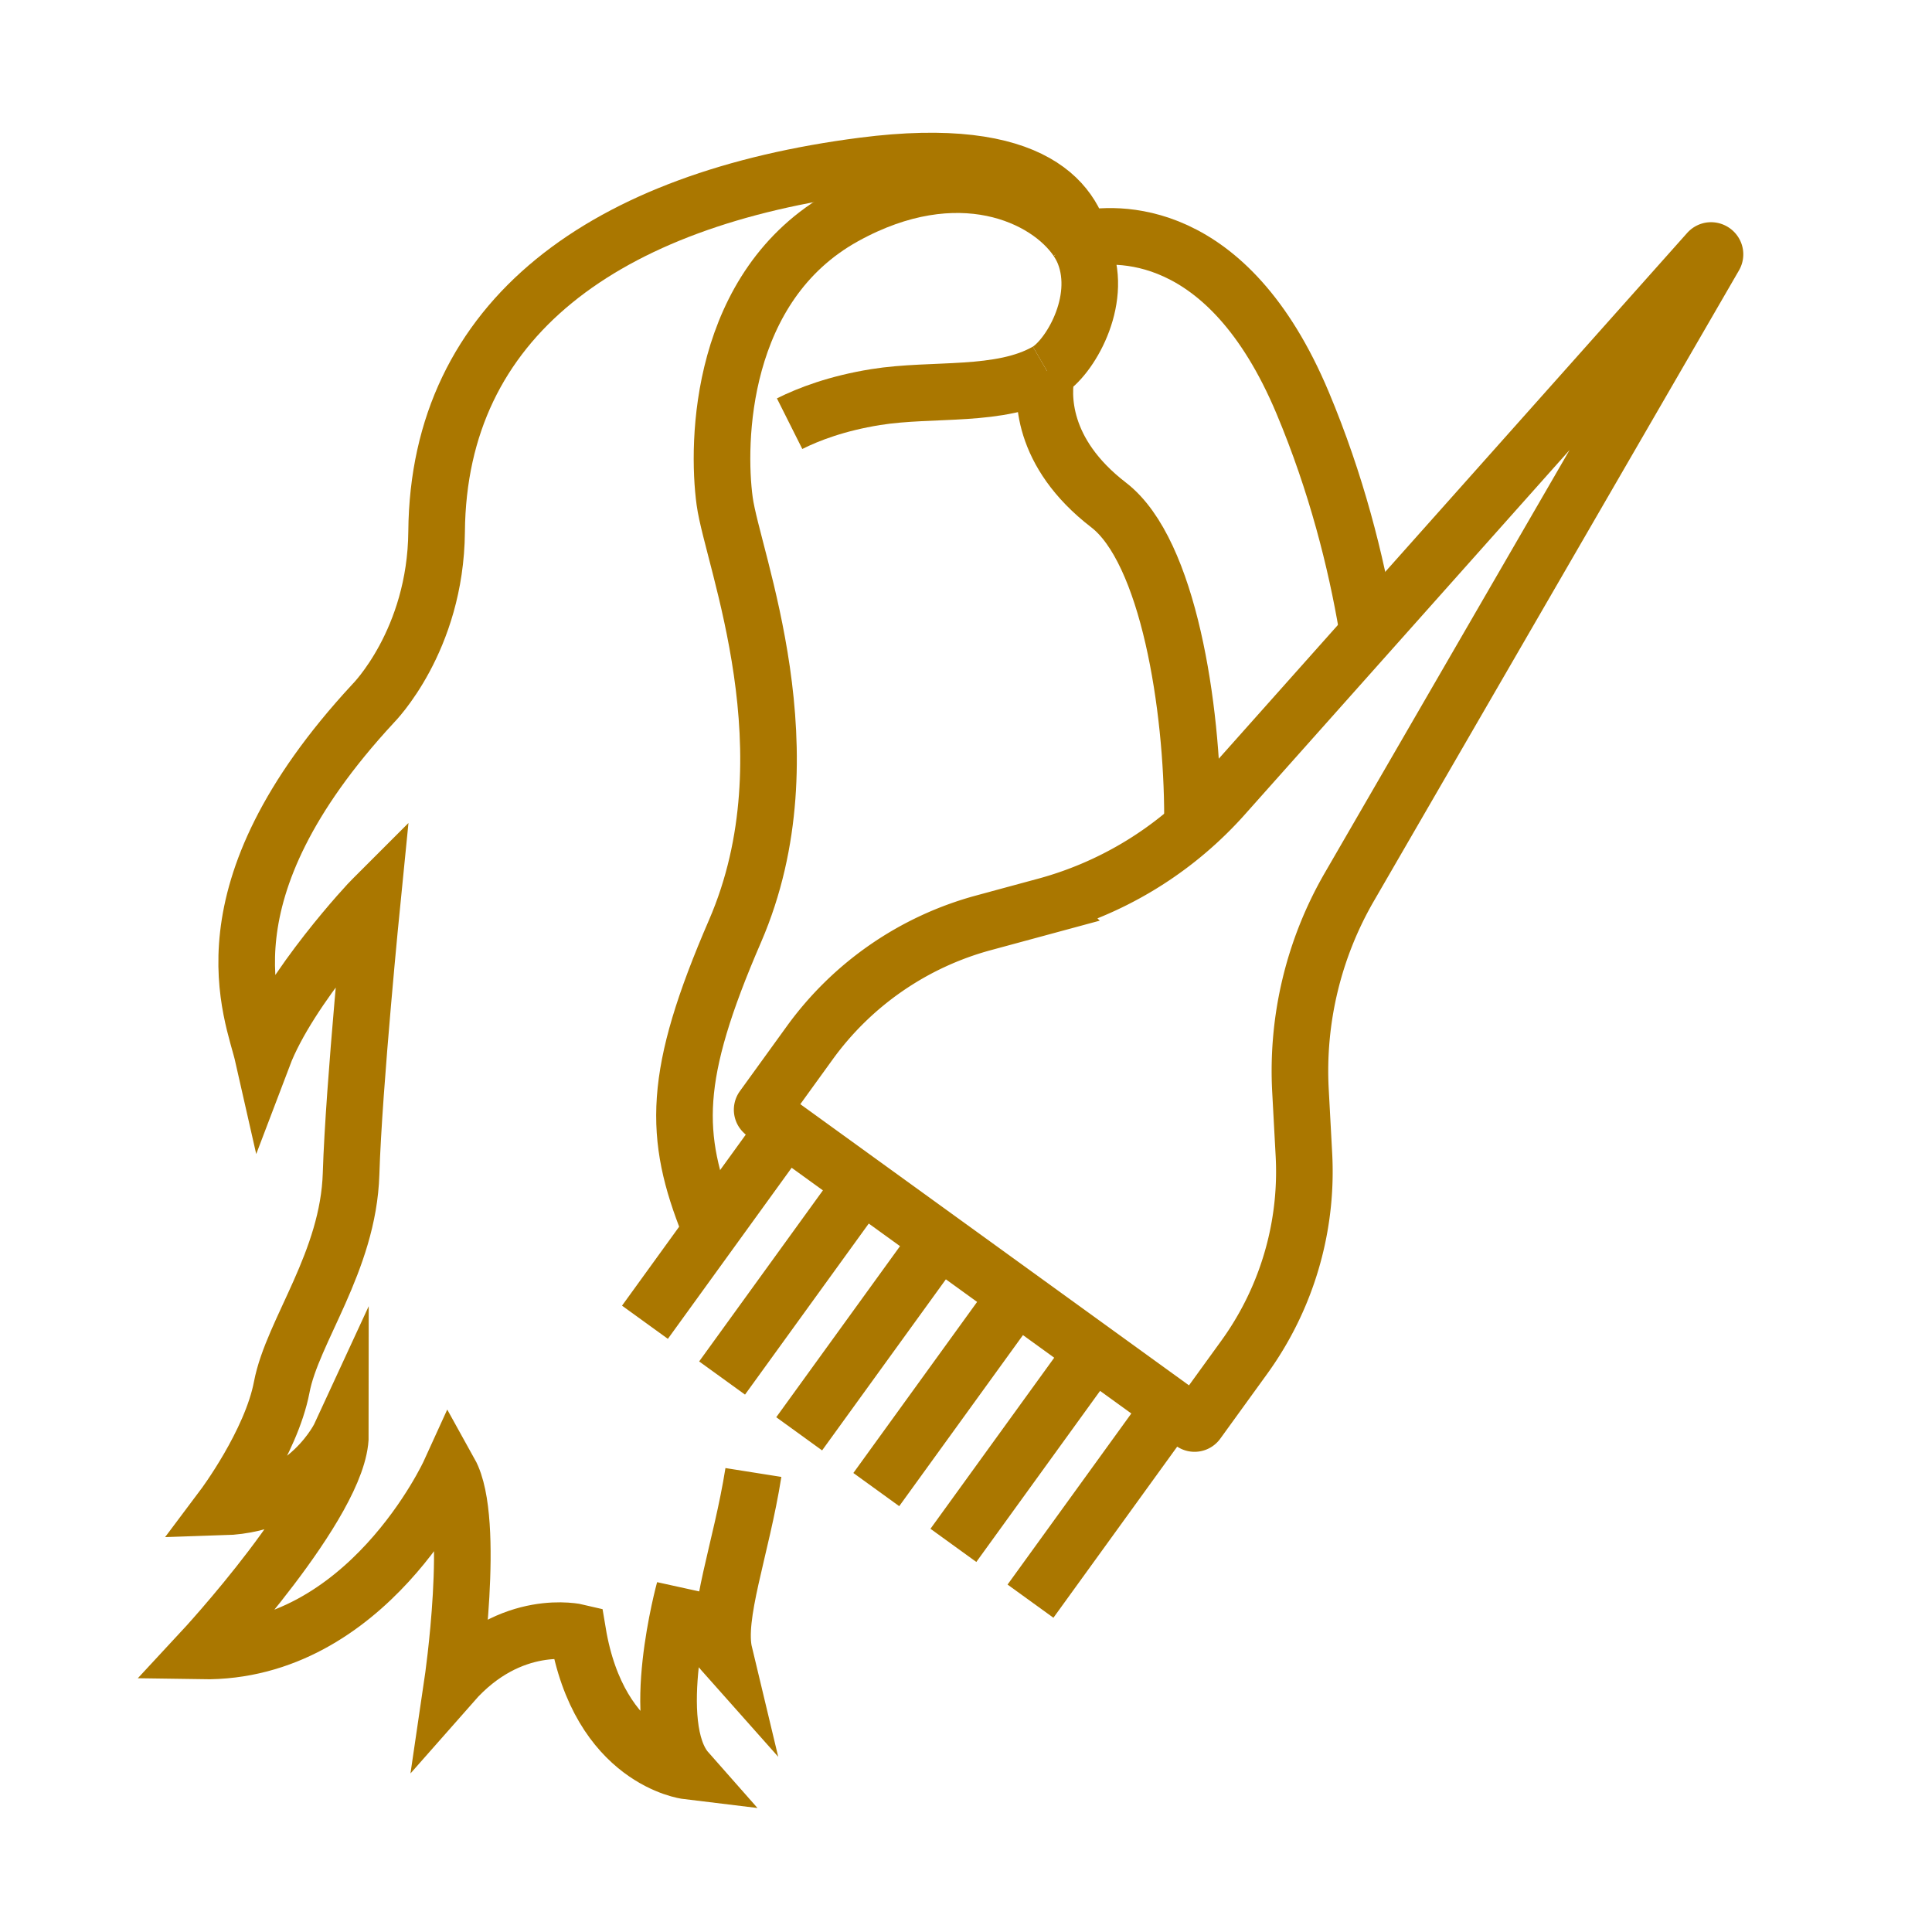 <svg xmlns="http://www.w3.org/2000/svg" viewBox="0 0 1024 1024" id="Haircolor">
  <path fill="none" stroke="#aa7700" stroke-miterlimit="10" stroke-width="30" d="M418.51 224.56c10.11-5.07 25.13-10.79 45.59-14.09 30.31-4.89 66.21.45 90.85-13.77" class="colorStroke000000 svgStroke"></path>
  <path fill="none" stroke="#aa7700" stroke-miterlimit="10" stroke-width="30" d="M399.32 780.45c-6.45 40.72-20.17 76.04-15.38 96.02 0 0-22.61-25.43-21.2-33.92 0 0-19.79 72.08 1.41 96.1 0 0-46.63-5.65-57.94-73.49 0 0-35.33-8.47-66.42 26.85 0 0 12.71-86.2-1.42-111.64 0 0-43.8 96.1-131.43 94.68 0 0 73.49-79.13 73.49-114.46 0 0-16.96 36.74-62.19 38.15 0 0 25.45-33.92 31.1-63.6 5.65-29.67 35.33-66.42 36.74-113.05 1.42-46.64 11.31-145.57 11.31-145.57l-.01.01c-.91.64-44.14 46.92-57.94 83.28-5.26-23.24-35.16-86.06 58.34-186.97 0 0 33.14-33.15 33.63-91.03.97-113.33 89.71-176.34 226.02-193.93 91.66-11.83 113.21 20.34 116.91 45.68" class="colorStroke000000 svgStroke"></path>
  <path fill="none" stroke="#aa7700" stroke-miterlimit="10" stroke-width="30" d="M375.84 649.58c-19.05-47.65-19.48-79.32 13.75-156.1 40.98-94.69-1.25-196.75-5.5-227.84-4.24-31.09-2.98-114.17 63.44-150.91 60.24-33.32 107.7-10.85 123.39 12.59" class="colorStroke000000 svgStroke"></path>
  <path fill="none" stroke="#aa7700" stroke-miterlimit="10" stroke-width="30" d="M568.01 128.17s1.02-.37 2.91-.84c1.4 2.08 2.54 4.18 3.42 6.23.14.31.27.64.39.95 9.89 25.44-8.01 55.39-19.78 62.19m-.01 0c-2.78 12.5-3.45 43.18 32.67 70.97 31.78 24.45 44.43 107.44 44.43 165.44m-59.1-306.26c17.46-3.74 77.49-8.65 117.48 86.64 17.94 42.75 28.27 84.09 34.18 118.93" class="colorStroke000000 svgStroke"></path>
  <path fill="none" stroke="#aa7700" stroke-miterlimit="10" stroke-width="30" d="M908.69 135.84 715.2 470.06a194.686 194.686 0 0 0-25.92 108.09l1.82 33.8c1.85 34.26-6.84 68.15-24.76 97.17-2.14 3.48-4.42 6.89-6.83 10.22l-24.9 34.4c-.59.81-1.72.99-2.53.41l-111.29-80.52-116.08-83.97a1.82 1.82 0 0 1-.41-2.53l24.89-34.42a167.796 167.796 0 0 1 92.11-63.6l32.67-8.85a194.711 194.711 0 0 0 89.49-52.99c1.73-1.79 3.41-3.6 5.05-5.45l256.9-288.35c1.64-1.81 4.5.26 3.28 2.37zM416.23 598l-74.39 102.82M457.1 627.56l-74.38 102.82M538.83 686.69l-74.38 102.82M497.97 657.13l-74.39 102.82M579.7 716.26l-74.38 102.82M620.56 745.83l-74.38 102.82" class="colorStroke000000 svgStroke"></path>
</svg>
